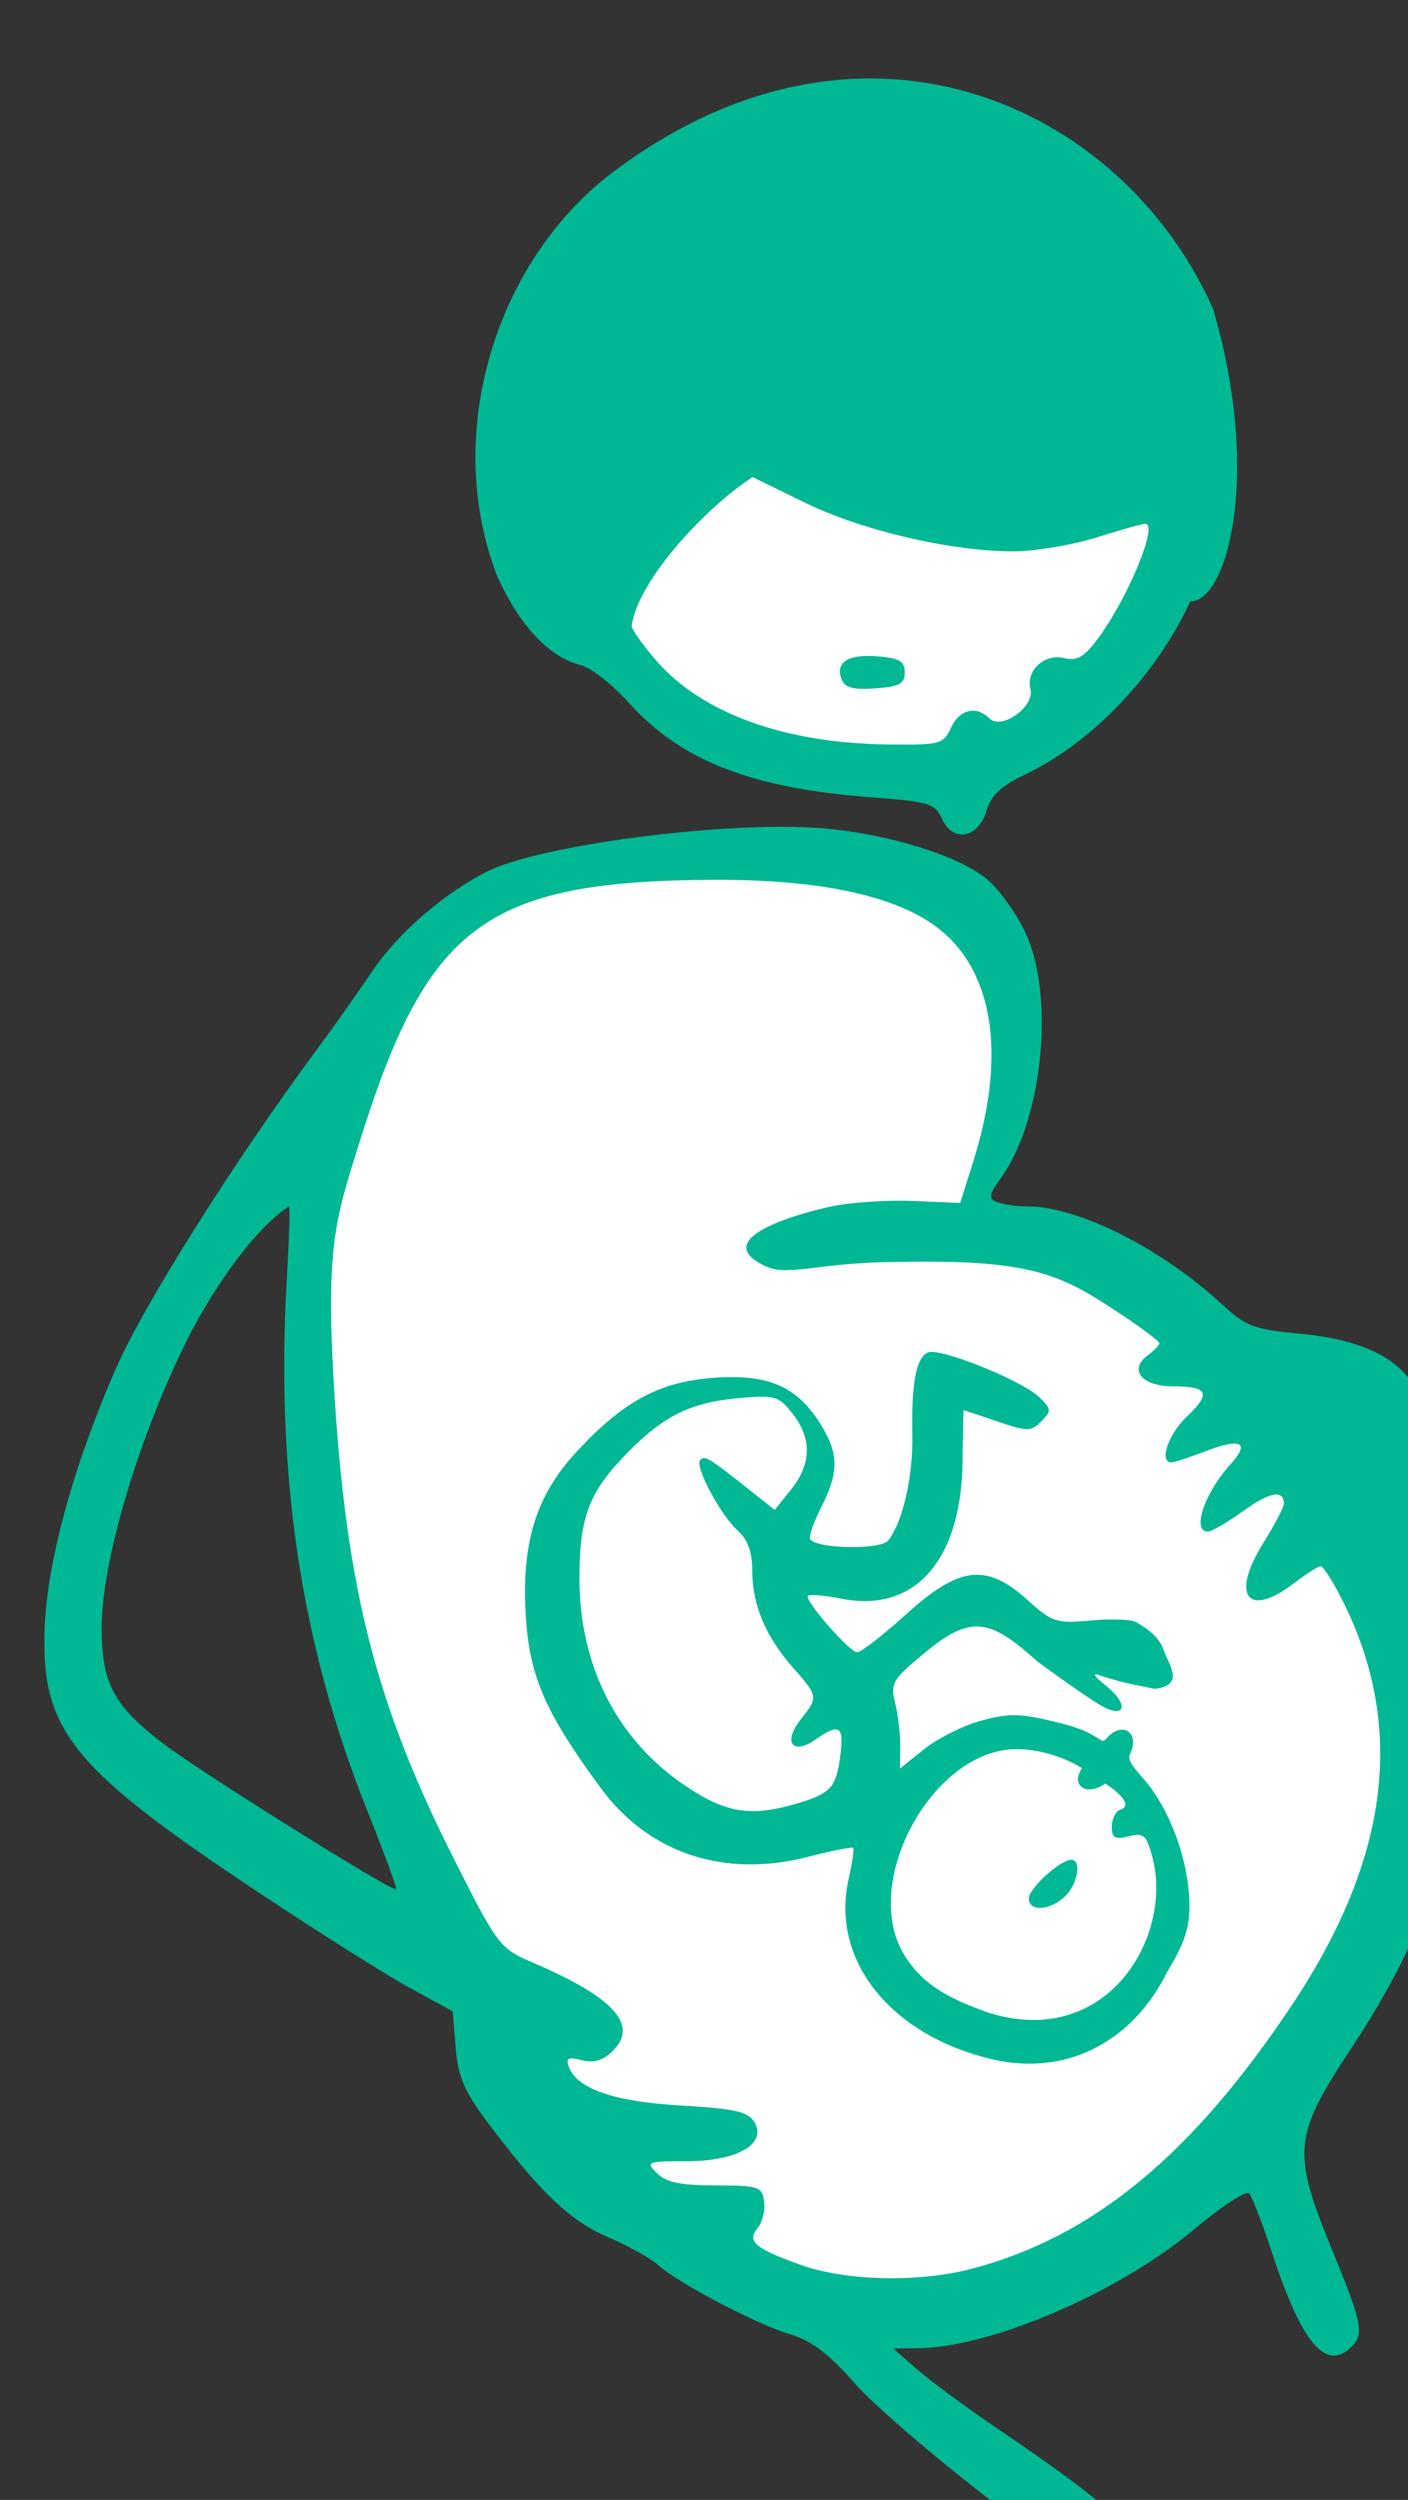 <?xml version="1.0" ?><svg height="228.507mm" viewBox="0 0 128.784 228.507" width="128.784mm" xmlns="http://www.w3.org/2000/svg">
    <rect x="0" y="0" width="128.784" height="228.507" fill="#333333" stroke="none"/>
    <path d="m 13360.594,19760.855 c -39.5,0.04 -83.725,13.063 -116.832,44.95 -11.654,41.155 13.127,75.007 78.623,88.15 65.495,13.143 89.688,-25.223 107.832,-54.164 18.144,-28.941 32.305,-50.979 -13.719,-69.166 -15.821,-6.252 -35.214,-9.792 -55.904,-9.77 z m -42.367,167.553 c -12.557,-0.07 -26.413,0.229 -41.127,0.328 -58.858,0.399 -85.263,13.009 -109.455,45.535 0,0 -15.786,21.11 -23.161,122.137 -7.376,101.027 48.375,227.41 114.766,295.115 66.39,67.704 155.921,28.411 228.35,-54.429 72.429,-82.84 26.845,-161.963 -12.983,-223.561 -39.828,-61.599 -107.832,-53.635 -107.832,-53.635 0,0 20.505,-75.936 17.408,-105.541 -2.323,-22.203 -28.296,-25.737 -65.966,-25.949 z" fill="#FFFFFF" transform="translate(-248.572,-47.52) matrix(0.265,0,0,0.265,-2328.045,-4508.422) translate(-3313.529,-2437.82)"/>
    <path d="m 10095.215,18076.692 c -24.369,-16.121 -66.233,-50.024 -77.299,-62.595 -8.784,-9.979 -14.84,-14.564 -21.995,-16.653 -11.364,-3.318 -38.639,-17.614 -45.669,-23.935 -2.624,-2.36 -10.385,-6.676 -17.245,-9.589 -12.972,-5.508 -23.262,-15.252 -41.121,-38.931 -8.56,-11.353 -10.664,-16.186 -11.515,-26.441 l -1.041,-12.549 -14.653,-8.005 c -8.059,-4.403 -31.337,-19.07 -51.727,-32.592 -64.657,-42.879 -75.447,-55.978 -74.499,-90.432 0.637,-23.16 9.688,-56.5 24.621,-90.69 9.508,-21.772 41.097,-71.897 69.075,-109.61 5.843,-7.876 14.59,-20.227 19.44,-27.445 8.704,-12.957 24.585,-26.754 39.508,-34.321 18.126,-9.192 82.3,-17.553 115.238,-15.015 22.721,1.753 47.703,9.435 57.505,17.682 4.186,3.52 10.131,11.815 13.212,18.431 10.178,21.858 5.989,64.227 -8.337,84.346 -4.428,6.219 -4.597,7.315 -1.317,8.571 2.068,0.793 6.699,1.444 10.29,1.444 17.659,0 46.44,14.523 67.519,34.071 7.805,7.238 10.802,8.359 26.207,9.79 28.265,2.627 42.279,12.731 43.956,31.689 0.446,5.042 2.035,14.669 3.532,21.394 2.23,10.019 2.044,14.559 -1.028,25.127 -3.526,12.131 -3.47,13.8 0.943,27.978 13.966,44.875 4.992,88.339 -28.806,139.513 -20.646,31.259 -21.142,36.214 -7.083,70.502 10.313,25.15 11.056,28.84 6.682,33.214 -8.787,8.787 -17.138,-0.939 -27.255,-31.74 -3.448,-10.498 -7.098,-19.998 -8.11,-21.107 -1.011,-1.109 -9.501,4.417 -18.865,12.281 -26.125,21.933 -70.065,40.847 -95.588,41.14 l -8.4,0.09 8.352,7.275 c 4.594,4.002 16.407,12.728 26.251,19.395 44.098,29.864 54.927,40.506 50.2,49.34 -3.555,6.642 -9.13,6.209 -20.978,-1.629 z m -36.381,-101.981 c 41.675,-11.078 75.859,-39.313 110.331,-91.132 33.615,-50.53 39.187,-96.079 17.09,-139.686 -3.188,-6.29 -6.482,-11.438 -7.32,-11.438 -0.838,0 -5.044,2.685 -9.346,5.966 -15.811,12.061 -21.816,4.303 -10.617,-13.712 3.987,-6.414 7.249,-12.601 7.249,-13.748 0,-5.018 -4.869,-4.168 -13.999,2.447 -5.403,3.913 -10.906,7.115 -12.23,7.115 -5.685,0 -1.184,-13.347 7.843,-23.258 6.796,-7.461 3.623,-9.155 -8.487,-4.53 -5.652,2.159 -11.045,3.924 -11.985,3.924 -4.317,0 -1.019,-9.793 5.308,-15.764 8.585,-8.104 7.483,-10.486 -4.848,-10.486 -10.724,0 -15.312,-5.786 -8.524,-10.75 2.182,-1.595 3.967,-3.438 3.967,-4.089 0,-0.654 -5.741,-5.002 -12.758,-9.661 -21.848,-14.505 -30.981,-19.691 -83.217,-18.29 -22.696,0.609 -32.529,4.797 -39.825,1.436 -20.207,-9.309 10.05,-18.001 22.603,-20.692 6.588,-1.415 19.279,-2.259 28.203,-1.88 l 16.225,0.688 4.516,-14.32 c 10.97,-34.77 7.505,-62.901 -9.656,-78.405 -13.916,-12.572 -41.028,-18.922 -80.013,-18.741 -79.245,0.37 -98.951,15.947 -122.353,91.091 -7.052,22.644 -11.063,33.149 -9.215,72.481 3.71,79.022 14.506,120.017 42.834,175.858 14.411,28.404 15.034,29.203 26.688,34.196 27.63,11.843 36.249,21.367 27.371,30.244 -3.374,3.374 -6.519,4.335 -10.73,3.278 -4.86,-1.219 -5.679,-0.771 -4.448,2.438 2.89,7.53 15.704,11.885 38.866,13.212 18.211,1.042 22.918,2.098 25.057,5.609 4.575,7.514 -5.783,13.573 -23.199,13.573 -13.884,0 -14.368,0.202 -10.355,4.177 3.167,3.143 8.164,4.176 20.198,4.176 14.879,0 16.045,0.383 16.77,5.501 0.43,3.025 -0.545,7.097 -2.166,9.049 -3.931,4.74 -1.212,7.12 14.647,12.822 15.754,5.665 41.02,6.217 59.525,1.301 z m 8.615,-71.761 c -36.154,-7.682 -57.864,-34.051 -51.47,-62.51 1.255,-5.58 1.964,-10.463 1.577,-10.851 -0.386,-0.388 -7.502,1.04 -15.813,3.169 -28.64,7.337 -54.671,-1.275 -71.109,-23.528 -19.016,-25.741 -24.61,-38.335 -25.993,-58.527 -1.788,-26.089 3.284,-42.594 17.893,-58.211 16.217,-17.335 28.671,-23.866 47.848,-25.087 18.402,-1.17 28.121,3.276 36.226,16.569 6.031,9.892 5.99,16.296 -0.178,28.388 -2.717,5.327 -4.351,10.271 -3.633,10.99 3.19,3.189 24.354,3.406 26.848,0.275 4.997,-6.274 8.634,-22.185 8.342,-36.495 -0.366,-17.923 1.353,-26.831 5.487,-28.418 4.236,-1.624 32.29,9.657 38.218,15.367 4.339,4.183 4.401,4.822 0.811,8.414 -3.589,3.588 -4.758,3.588 -15.265,0 -6.258,-2.133 -11.455,-3.869 -11.55,-3.861 -0.09,0 -0.261,7.931 -0.371,17.601 -0.389,34.178 -16.456,52.439 -41.739,47.44 -6.465,-1.269 -11.754,-1.641 -11.754,-0.816 0,2.774 14.64,19.292 17.099,19.292 1.339,0 8.961,-5.907 16.937,-13.125 18.369,-16.623 27.69,-17.712 41.874,-4.899 8.552,7.727 9.894,8.153 22.08,7.04 7.138,-0.656 14.187,-0.33 15.668,0.721 1.479,1.051 7.334,3.887 9.23,9.425 1.86,5.433 7.459,12.092 -3.031,13.474 l -6.832,-1.378 c -3.757,-0.758 -8.979,-2.157 -11.604,-3.112 -3.438,-1.249 -2.931,-0.24 1.813,3.603 7.567,6.133 6.582,11.182 -1.361,6.971 -2.873,-1.523 -13.083,-8.569 -22.688,-15.657 -15.521,-13.969 -22.254,-16.159 -37.199,-4.129 -12.815,10.438 -13.512,11.542 -11.758,18.611 1.027,4.131 1.818,10.899 1.757,15.038 l -0.11,7.525 8.523,-6.805 c 4.688,-3.743 13.651,-8.166 19.92,-9.829 9.847,-2.609 13.679,-2.434 28.129,1.288 13.241,3.411 12.424,7.581 14.792,4.884 5.418,-6.17 11.689,-1.804 8.006,5.532 -1.315,2.62 3.324,6.483 6.67,10.868 8.001,10.492 13.526,26.488 13.862,40.144 0.211,8.554 -1.478,13.891 -7.555,23.863 -11.326,23.159 -33.218,35.811 -58.597,30.746 z m 53.469,-69.824 c -2.092,-7.963 -3.017,-8.805 -8.225,-7.499 -4.787,1.201 -5.868,0.583 -5.868,-3.359 0,-2.657 1.342,-5.284 2.983,-5.835 5.82,-1.961 -5.215,-9.016 -5.215,-9.016 -7.094,4.853 -11.954,0.161 -8.027,-5.26 0,0 -9.762,-6.601 -22.709,-6.587 -28.816,0.02 -53.916,45.95 -38.73,70.855 5.658,9.28 13.511,14.636 29.63,20.207 40.712,12.3 63.118,-26.441 56.161,-53.506 z m -42.731,13.916 c 0,-3.449 10.844,-13.298 14.641,-13.298 3.73,0 2.157,8.722 -2.299,12.755 -5.359,4.847 -12.342,5.156 -12.342,0.543 z m -81.136,-32.413 c 12.618,-3.597 14.564,-5.583 16.006,-16.339 1.446,-10.783 -0.137,-11.904 -8.518,-6.032 -7.87,5.512 -11.304,0.99 -5.17,-6.808 6.215,-7.902 6.203,-7.992 -2.617,-18.037 -9.446,-10.759 -14.02,-21.672 -14.02,-33.453 0,-6.378 -1.562,-10.664 -5.027,-13.797 -6.06,-5.481 -14.986,-22.32 -12.923,-24.381 1.581,-1.582 3.034,-0.698 16.782,10.201 l 8.92,7.072 5.657,-7.072 c 7.049,-8.813 7.22,-17.598 0.504,-26.137 -4.825,-6.133 -6.096,-6.498 -18.704,-5.355 -16.58,1.503 -25.927,6.144 -38.633,19.178 -12.99,13.324 -16.236,21.929 -16.236,43.048 0,29.654 12.655,54.903 35.448,70.725 14.347,9.962 23.087,11.59 38.531,7.187 z m -147.077,2.495 c -22.958,-57.363 -31.789,-115.499 -27.903,-183.725 1.195,-20.99 1.002,-25.277 0.66,-25.046 -13.829,9.325 -28.278,32.335 -35.31,46.544 -16.825,33.996 -29.277,76.129 -29.264,98.989 0.02,19.107 4.288,26.962 21.913,40.238 13.36,10.061 78.716,50.878 79.774,49.82 0.339,-0.339 -4.102,-12.408 -9.87,-26.82 z m 198.288,-342.393 c -2.449,-5.374 -4.403,-5.971 -24.484,-7.48 -41.361,-3.11 -65.668,-12.608 -83.751,-32.719 -5.583,-6.21 -13.006,-12.007 -16.496,-12.883 -7.642,-1.919 -18.864,-8.911 -28.732,-30.41 -19.183,-49.111 -0.659,-108.475 39,-138.97 86.266,-65.776 176.586,-24.167 207.985,46.498 17.113,58.433 4.377,101.388 -7.814,100.864 -12.149,25.923 -33.954,48.727 -57.191,59.815 -8.144,3.886 -11.649,7.189 -13.205,12.449 -2.802,9.474 -11.549,11.095 -15.312,2.836 z m 3.049,-31.473 c 2.886,-6.333 8.751,-7.758 13.285,-3.225 4.182,4.183 15.744,-4.099 14.163,-10.145 -1.671,-6.389 4.893,-12.363 11.706,-10.653 4.27,1.071 6.787,-0.35 11.316,-6.391 10.524,-14.035 21.298,-40.035 16.557,-39.953 -1.01,0.02 -8.643,2.164 -16.962,4.773 -8.321,2.609 -21.207,4.741 -28.638,4.743 -21.443,0 -52.211,-7.195 -71.878,-16.815 l -17.995,-8.802 c -15.74,10.128 -39.557,35.293 -41.762,51.341 0,1.127 3.641,6.306 8.092,11.505 15.944,18.626 44.546,29.027 80.852,29.399 17.551,0.179 18.692,-0.134 21.264,-5.777 z m -37.762,-16.727 c -2.258,-5.887 2.278,-8.739 12.554,-7.896 7.419,0.606 9.262,1.709 9.262,5.532 0,3.911 -1.836,4.906 -10.164,5.509 -7.646,0.55 -10.532,-0.227 -11.652,-3.145 z" fill="#00B894" transform="translate(-248.572,-47.52) matrix(0.265,0,0,0.265,-2328.045,-4508.422)"/>
</svg>
